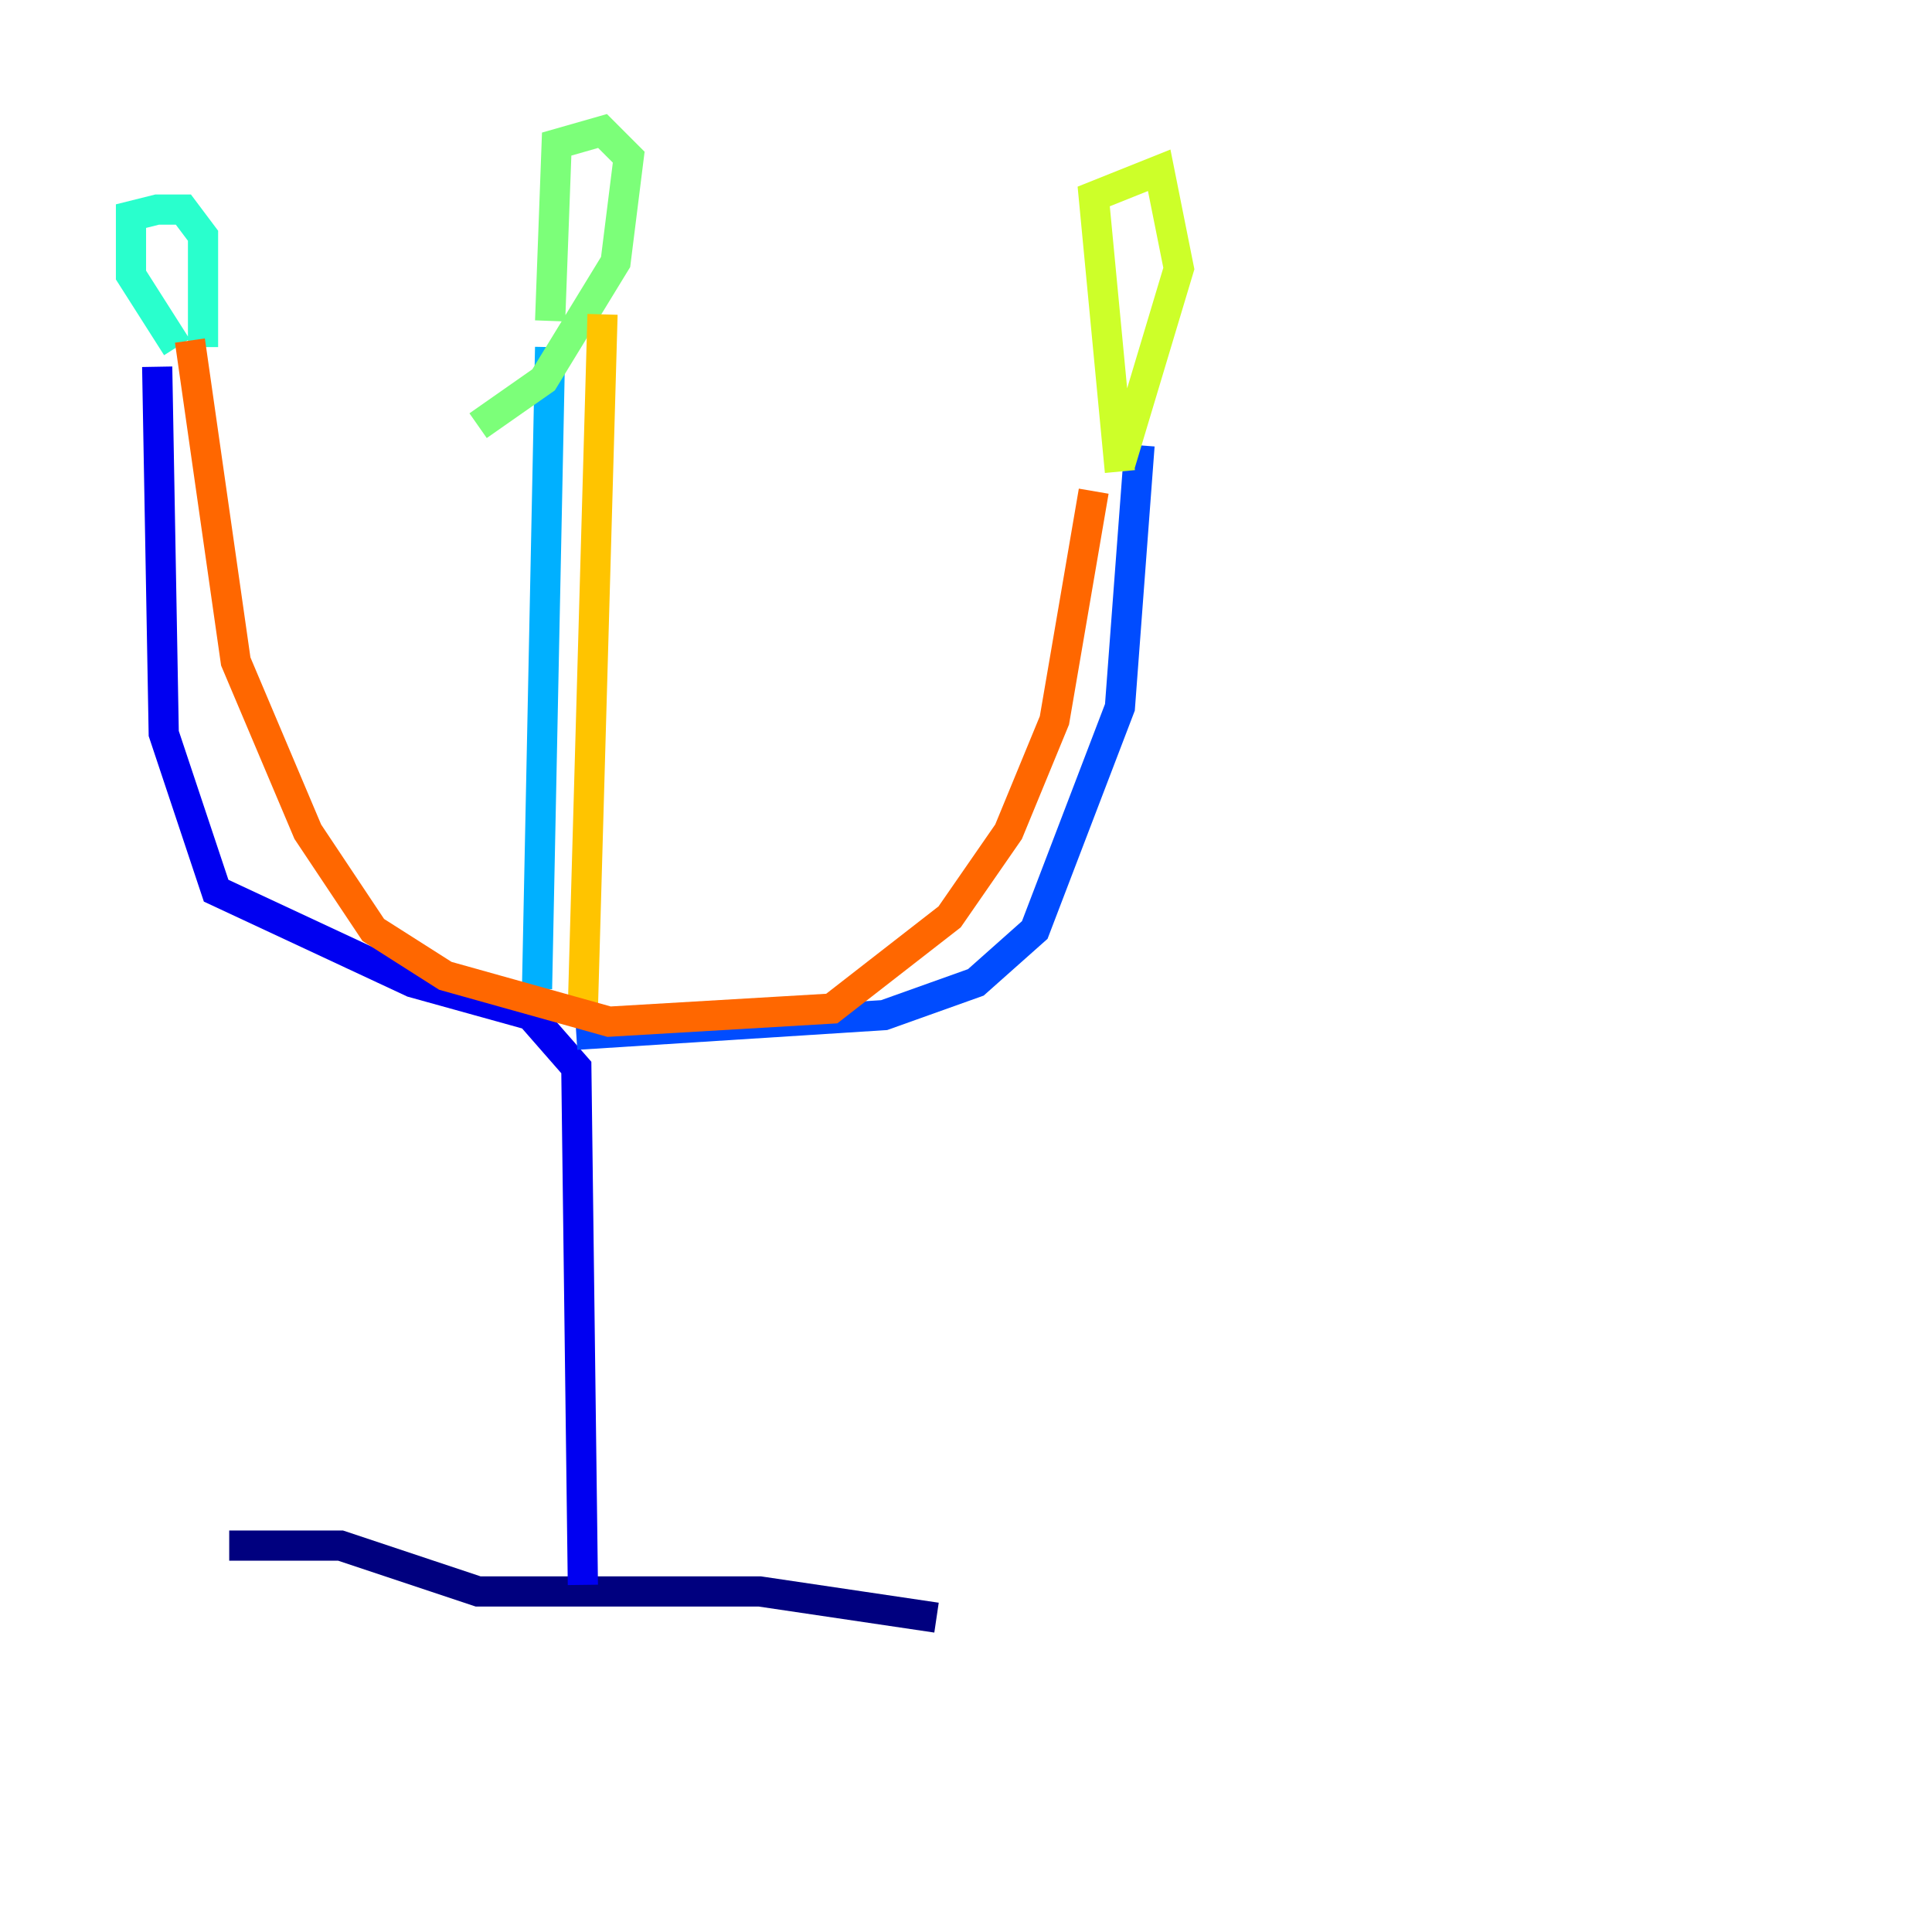 <?xml version="1.0" encoding="utf-8" ?>
<svg baseProfile="tiny" height="128" version="1.2" viewBox="0,0,128,128" width="128" xmlns="http://www.w3.org/2000/svg" xmlns:ev="http://www.w3.org/2001/xml-events" xmlns:xlink="http://www.w3.org/1999/xlink"><defs /><polyline fill="none" points="15.186,102.4 22.563,102.4 31.675,105.437 50.332,105.437 62.047,107.173" stroke="#00007f" stroke-width="2" /><polyline fill="none" points="38.617,105.003 38.183,70.725 35.146,67.254 27.336,65.085 14.319,59.01 10.848,48.597 10.414,24.298" stroke="#0000f1" stroke-width="2" /><polyline fill="none" points="38.183,68.556 58.576,67.254 64.651,65.085 68.556,61.614 74.197,46.861 75.498,29.505" stroke="#004cff" stroke-width="2" /><polyline fill="none" points="35.58,65.519 36.447,22.997" stroke="#00b0ff" stroke-width="2" /><polyline fill="none" points="11.715,22.997 8.678,18.224 8.678,14.319 10.414,13.885 12.149,13.885 13.451,15.62 13.451,22.997" stroke="#29ffcd" stroke-width="2" /><polyline fill="none" points="36.447,21.261 36.881,9.546 39.919,8.678 41.654,10.414 40.786,17.356 36.014,25.166 31.675,28.203" stroke="#7cff79" stroke-width="2" /><polyline fill="none" points="74.197,31.241 72.461,13.017 76.8,11.281 78.102,17.79 74.197,30.807" stroke="#cdff29" stroke-width="2" /><polyline fill="none" points="39.919,20.827 38.617,66.82" stroke="#ffc400" stroke-width="2" /><polyline fill="none" points="72.461,32.542 69.858,47.729 66.82,55.105 62.915,60.746 55.105,66.82 40.352,67.688 29.505,64.651 24.732,61.614 20.393,55.105 15.62,43.824 12.583,22.563" stroke="#ff6700" stroke-width="2" /><polyline fill="none" points="119.322,60.746 119.322,60.746" stroke="#f10700" stroke-width="2" /><polyline fill="none" points="119.322,60.746 119.322,60.746" stroke="#7f0000" stroke-width="2" /></svg>